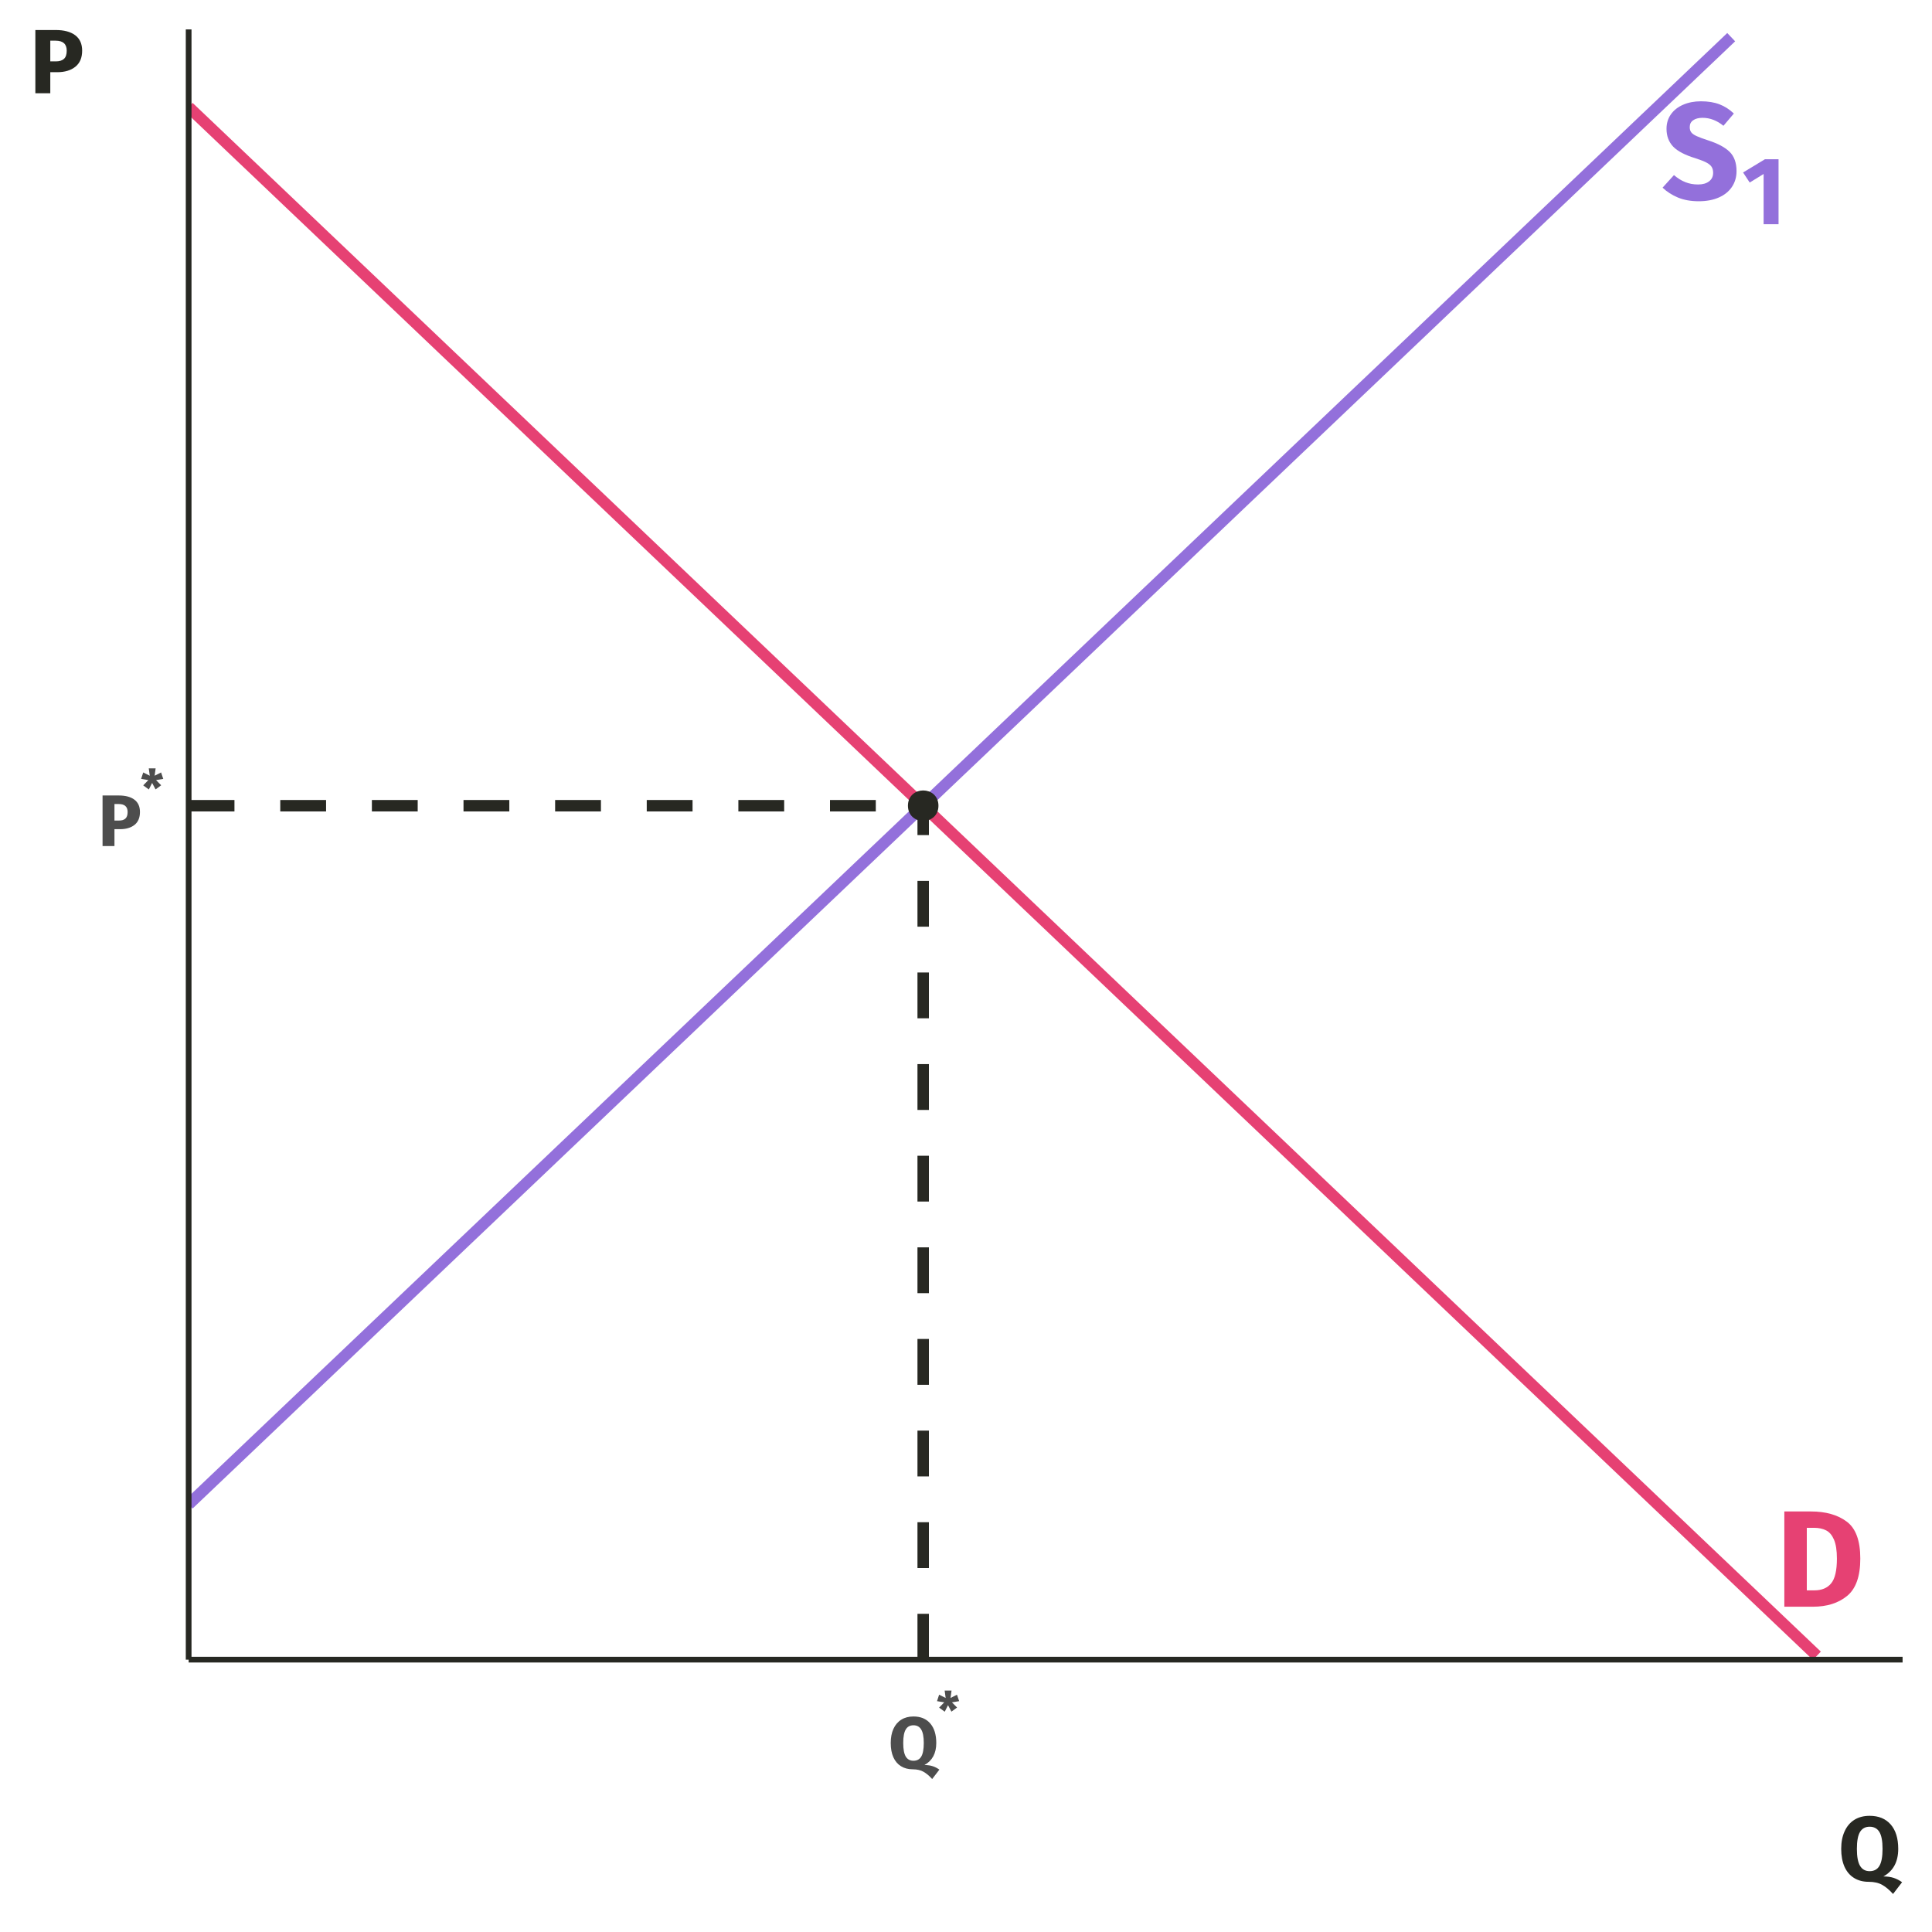 <?xml version="1.0" encoding="UTF-8"?>
<svg xmlns="http://www.w3.org/2000/svg" xmlns:xlink="http://www.w3.org/1999/xlink" width="360pt" height="360pt" viewBox="0 0 360 360" version="1.1">
<defs>
<g>
<symbol overflow="visible" id="glyph0-0">
<path style="stroke:none;" d="M 13.906 8.969 L 3.156 8.969 L 3.156 -26.891 L 13.906 -26.891 Z M 4.562 -25.562 L 4.562 7.625 L 12.516 7.625 L 12.516 -25.562 Z M 8.297 -11.547 C 9.316 -11.547 10.047 -11.27 10.484 -10.719 C 10.922 -10.176 11.141 -9.473 11.141 -8.609 C 11.141 -7.703 10.945 -7 10.562 -6.5 C 10.176 -6.008 9.555 -5.703 8.703 -5.578 L 8.703 -4.438 C 8.703 -4.25 8.641 -4.098 8.516 -3.984 C 8.391 -3.867 8.238 -3.812 8.062 -3.812 C 7.895 -3.812 7.742 -3.867 7.609 -3.984 C 7.484 -4.098 7.422 -4.25 7.422 -4.438 L 7.422 -6.578 C 8.328 -6.629 8.941 -6.797 9.266 -7.078 C 9.586 -7.359 9.75 -7.848 9.75 -8.547 C 9.75 -9.117 9.641 -9.555 9.422 -9.859 C 9.203 -10.172 8.789 -10.328 8.188 -10.328 C 7.695 -10.328 7.254 -10.227 6.859 -10.031 C 6.723 -9.988 6.613 -9.969 6.531 -9.969 C 6.344 -9.969 6.191 -10.02 6.078 -10.125 C 5.973 -10.238 5.922 -10.379 5.922 -10.547 C 5.922 -10.867 6.172 -11.113 6.672 -11.281 C 7.172 -11.457 7.711 -11.547 8.297 -11.547 Z M 8.062 -3.078 C 8.32 -3.078 8.535 -2.988 8.703 -2.812 C 8.879 -2.645 8.969 -2.43 8.969 -2.172 C 8.969 -1.898 8.879 -1.676 8.703 -1.5 C 8.535 -1.32 8.32 -1.234 8.062 -1.234 C 7.812 -1.234 7.598 -1.32 7.422 -1.5 C 7.254 -1.676 7.172 -1.898 7.172 -2.172 C 7.172 -2.43 7.254 -2.645 7.422 -2.812 C 7.598 -2.988 7.812 -3.078 8.062 -3.078 Z M 8.062 -3.078 "/>
</symbol>
<symbol overflow="visible" id="glyph0-1">
<path style="stroke:none;" d="M 6.609 -17.75 C 9.391 -17.75 11.617 -17.117 13.297 -15.859 C 14.984 -14.609 15.828 -12.312 15.828 -8.969 C 15.828 -5.664 15.004 -3.344 13.359 -2 C 11.723 -0.664 9.598 0 6.984 0 L 1.672 0 L 1.672 -17.75 Z M 5.859 -14.703 L 5.859 -3.047 L 7.25 -3.047 C 8.633 -3.047 9.68 -3.477 10.391 -4.344 C 11.109 -5.207 11.469 -6.75 11.469 -8.969 C 11.469 -10.488 11.285 -11.664 10.922 -12.5 C 10.566 -13.332 10.082 -13.906 9.469 -14.219 C 8.852 -14.539 8.098 -14.703 7.203 -14.703 Z M 5.859 -14.703 "/>
</symbol>
<symbol overflow="visible" id="glyph0-2">
<path style="stroke:none;" d="M 7.375 -18.188 C 8.707 -18.188 9.863 -18 10.844 -17.625 C 11.82 -17.25 12.711 -16.676 13.516 -15.906 L 11.578 -13.625 C 10.359 -14.613 9.062 -15.109 7.688 -15.109 C 6.945 -15.109 6.363 -14.957 5.938 -14.656 C 5.508 -14.363 5.297 -13.938 5.297 -13.375 C 5.297 -12.977 5.391 -12.656 5.578 -12.406 C 5.766 -12.156 6.098 -11.922 6.578 -11.703 C 7.055 -11.484 7.773 -11.219 8.734 -10.906 C 10.547 -10.32 11.879 -9.609 12.734 -8.766 C 13.586 -7.922 14.016 -6.723 14.016 -5.172 C 14.016 -4.066 13.727 -3.086 13.156 -2.234 C 12.594 -1.391 11.781 -0.734 10.719 -0.266 C 9.664 0.203 8.414 0.438 6.969 0.438 C 5.508 0.438 4.223 0.207 3.109 -0.25 C 1.992 -0.719 1.035 -1.332 0.234 -2.094 L 2.359 -4.438 C 3.035 -3.852 3.738 -3.414 4.469 -3.125 C 5.195 -2.832 5.988 -2.688 6.844 -2.688 C 7.707 -2.688 8.391 -2.879 8.891 -3.266 C 9.398 -3.648 9.656 -4.18 9.656 -4.859 C 9.656 -5.305 9.562 -5.676 9.375 -5.969 C 9.188 -6.27 8.859 -6.539 8.391 -6.781 C 7.93 -7.02 7.27 -7.281 6.406 -7.562 C 4.438 -8.156 3.035 -8.883 2.203 -9.75 C 1.379 -10.625 0.969 -11.727 0.969 -13.062 C 0.969 -14.082 1.238 -14.977 1.781 -15.75 C 2.332 -16.531 3.094 -17.129 4.062 -17.547 C 5.039 -17.973 6.145 -18.188 7.375 -18.188 Z M 7.375 -18.188 "/>
</symbol>
<symbol overflow="visible" id="glyph1-0">
<path style="stroke:none;" d="M 9.734 6.266 L 2.203 6.266 L 2.203 -18.812 L 9.734 -18.812 Z M 3.188 -17.891 L 3.188 5.344 L 8.766 5.344 L 8.766 -17.891 Z M 5.812 -8.078 C 6.52 -8.078 7.023 -7.883 7.328 -7.5 C 7.641 -7.125 7.797 -6.629 7.797 -6.016 C 7.797 -5.391 7.66 -4.898 7.391 -4.547 C 7.117 -4.203 6.688 -3.988 6.094 -3.906 L 6.094 -3.094 C 6.094 -2.969 6.047 -2.863 5.953 -2.781 C 5.867 -2.707 5.766 -2.672 5.641 -2.672 C 5.523 -2.672 5.422 -2.707 5.328 -2.781 C 5.242 -2.863 5.203 -2.969 5.203 -3.094 L 5.203 -4.609 C 5.828 -4.641 6.254 -4.754 6.484 -4.953 C 6.711 -5.148 6.828 -5.492 6.828 -5.984 C 6.828 -6.379 6.75 -6.68 6.594 -6.891 C 6.438 -7.109 6.148 -7.219 5.734 -7.219 C 5.391 -7.219 5.078 -7.156 4.797 -7.031 C 4.703 -6.988 4.625 -6.969 4.562 -6.969 C 4.438 -6.969 4.332 -7.004 4.25 -7.078 C 4.176 -7.16 4.141 -7.266 4.141 -7.391 C 4.141 -7.609 4.316 -7.773 4.672 -7.891 C 5.023 -8.016 5.406 -8.078 5.812 -8.078 Z M 5.641 -2.156 C 5.828 -2.156 5.977 -2.094 6.094 -1.969 C 6.207 -1.852 6.266 -1.703 6.266 -1.516 C 6.266 -1.328 6.207 -1.172 6.094 -1.047 C 5.977 -0.922 5.828 -0.859 5.641 -0.859 C 5.461 -0.859 5.312 -0.922 5.188 -1.047 C 5.07 -1.172 5.016 -1.328 5.016 -1.516 C 5.016 -1.703 5.07 -1.852 5.188 -1.969 C 5.312 -2.094 5.461 -2.156 5.641 -2.156 Z M 5.641 -2.156 "/>
</symbol>
<symbol overflow="visible" id="glyph1-1">
<path style="stroke:none;" d="M 6.844 0 L 4.062 0 L 4.062 -9.359 L 1.469 -7.766 L 0.234 -9.641 L 4.312 -12.109 L 6.844 -12.109 Z M 6.844 0 "/>
</symbol>
<symbol overflow="visible" id="glyph2-0">
<path style="stroke:none;" d="M 7.375 4.75 L 1.672 4.75 L 1.672 -14.266 L 7.375 -14.266 Z M 2.422 -13.562 L 2.422 4.047 L 6.641 4.047 L 6.641 -13.562 Z M 4.406 -6.125 C 4.945 -6.125 5.332 -5.977 5.562 -5.688 C 5.789 -5.406 5.906 -5.031 5.906 -4.562 C 5.906 -4.082 5.801 -3.711 5.594 -3.453 C 5.395 -3.191 5.07 -3.031 4.625 -2.969 L 4.625 -2.359 C 4.625 -2.254 4.586 -2.172 4.516 -2.109 C 4.453 -2.055 4.375 -2.031 4.281 -2.031 C 4.188 -2.031 4.102 -2.055 4.031 -2.109 C 3.969 -2.172 3.938 -2.254 3.938 -2.359 L 3.938 -3.5 C 4.414 -3.52 4.738 -3.602 4.906 -3.75 C 5.082 -3.906 5.172 -4.172 5.172 -4.547 C 5.172 -4.836 5.113 -5.066 5 -5.234 C 4.883 -5.398 4.664 -5.484 4.344 -5.484 C 4.082 -5.484 3.848 -5.43 3.641 -5.328 C 3.566 -5.297 3.508 -5.281 3.469 -5.281 C 3.363 -5.281 3.281 -5.312 3.219 -5.375 C 3.164 -5.438 3.141 -5.508 3.141 -5.594 C 3.141 -5.77 3.27 -5.898 3.531 -5.984 C 3.801 -6.078 4.094 -6.125 4.406 -6.125 Z M 4.281 -1.625 C 4.414 -1.625 4.523 -1.578 4.609 -1.484 C 4.703 -1.398 4.75 -1.289 4.75 -1.156 C 4.75 -1.008 4.703 -0.891 4.609 -0.797 C 4.523 -0.703 4.414 -0.656 4.281 -0.656 C 4.145 -0.656 4.031 -0.703 3.938 -0.797 C 3.852 -0.891 3.812 -1.008 3.812 -1.156 C 3.812 -1.289 3.852 -1.398 3.938 -1.484 C 4.031 -1.578 4.145 -1.625 4.281 -1.625 Z M 4.281 -1.625 "/>
</symbol>
<symbol overflow="visible" id="glyph2-1">
<path style="stroke:none;" d="M 3.922 -9.422 C 5.172 -9.422 6.141 -9.16 6.828 -8.641 C 7.516 -8.129 7.859 -7.363 7.859 -6.344 C 7.859 -5.281 7.52 -4.477 6.844 -3.938 C 6.164 -3.406 5.258 -3.141 4.125 -3.141 L 3.109 -3.141 L 3.109 0 L 0.891 0 L 0.891 -9.422 Z M 3.938 -4.75 C 4.469 -4.75 4.867 -4.867 5.141 -5.109 C 5.422 -5.359 5.562 -5.77 5.562 -6.344 C 5.562 -7.332 5.008 -7.828 3.906 -7.828 L 3.109 -7.828 L 3.109 -4.75 Z M 3.938 -4.75 "/>
</symbol>
<symbol overflow="visible" id="glyph2-2">
<path style="stroke:none;" d="M 6.734 -0.609 C 7.316 -0.609 7.828 -0.535 8.266 -0.391 C 8.703 -0.254 9.117 -0.039 9.516 0.25 L 8.172 2 C 7.648 1.414 7.117 0.969 6.578 0.656 C 6.035 0.344 5.359 0.188 4.547 0.188 C 3.711 0.188 2.984 -0.004 2.359 -0.391 C 1.742 -0.773 1.27 -1.332 0.938 -2.062 C 0.613 -2.801 0.453 -3.688 0.453 -4.719 C 0.453 -5.727 0.617 -6.602 0.953 -7.344 C 1.297 -8.094 1.785 -8.664 2.422 -9.062 C 3.055 -9.457 3.812 -9.656 4.688 -9.656 C 6.031 -9.656 7.07 -9.223 7.812 -8.359 C 8.562 -7.492 8.938 -6.281 8.938 -4.719 C 8.938 -2.789 8.203 -1.422 6.734 -0.609 Z M 2.781 -4.719 C 2.781 -3.562 2.938 -2.719 3.25 -2.188 C 3.57 -1.664 4.051 -1.406 4.688 -1.406 C 5.344 -1.406 5.828 -1.664 6.141 -2.188 C 6.453 -2.707 6.609 -3.551 6.609 -4.719 C 6.609 -5.883 6.445 -6.723 6.125 -7.234 C 5.812 -7.754 5.332 -8.016 4.688 -8.016 C 4.039 -8.016 3.562 -7.754 3.25 -7.234 C 2.938 -6.711 2.781 -5.875 2.781 -4.719 Z M 2.781 -4.719 "/>
</symbol>
<symbol overflow="visible" id="glyph3-0">
<path style="stroke:none;" d="M 5.172 3.328 L 1.172 3.328 L 1.172 -9.984 L 5.172 -9.984 Z M 1.688 -9.5 L 1.688 2.828 L 4.656 2.828 L 4.656 -9.5 Z M 3.078 -4.297 C 3.461 -4.297 3.734 -4.191 3.891 -3.984 C 4.055 -3.785 4.141 -3.523 4.141 -3.203 C 4.141 -2.859 4.066 -2.594 3.922 -2.406 C 3.785 -2.227 3.555 -2.117 3.234 -2.078 L 3.234 -1.641 C 3.234 -1.578 3.207 -1.523 3.156 -1.484 C 3.113 -1.441 3.062 -1.422 3 -1.422 C 2.938 -1.422 2.879 -1.441 2.828 -1.484 C 2.785 -1.523 2.766 -1.578 2.766 -1.641 L 2.766 -2.453 C 3.098 -2.461 3.32 -2.52 3.438 -2.625 C 3.562 -2.727 3.625 -2.91 3.625 -3.172 C 3.625 -3.391 3.582 -3.551 3.5 -3.656 C 3.414 -3.77 3.266 -3.828 3.047 -3.828 C 2.859 -3.828 2.691 -3.797 2.547 -3.734 C 2.492 -3.711 2.453 -3.703 2.422 -3.703 C 2.359 -3.703 2.305 -3.723 2.266 -3.766 C 2.223 -3.805 2.203 -3.859 2.203 -3.922 C 2.203 -4.035 2.297 -4.125 2.484 -4.188 C 2.672 -4.258 2.867 -4.297 3.078 -4.297 Z M 3 -1.141 C 3.094 -1.141 3.172 -1.109 3.234 -1.047 C 3.297 -0.984 3.328 -0.906 3.328 -0.812 C 3.328 -0.707 3.297 -0.617 3.234 -0.547 C 3.172 -0.484 3.094 -0.453 3 -0.453 C 2.906 -0.453 2.828 -0.484 2.766 -0.547 C 2.703 -0.617 2.672 -0.707 2.672 -0.812 C 2.672 -0.906 2.703 -0.984 2.766 -1.047 C 2.828 -1.109 2.906 -1.141 3 -1.141 Z M 3 -1.141 "/>
</symbol>
<symbol overflow="visible" id="glyph3-1">
<path style="stroke:none;" d="M 2.859 -4.875 L 3.812 -3.906 L 2.766 -3.141 L 2.125 -4.344 L 1.516 -3.125 L 0.469 -3.891 L 1.422 -4.875 L 0.078 -5.094 L 0.469 -6.297 L 1.688 -5.688 L 1.5 -7.062 L 2.781 -7.062 L 2.594 -5.688 L 3.797 -6.297 L 4.203 -5.094 Z M 2.859 -4.875 "/>
</symbol>
<symbol overflow="visible" id="glyph4-0">
<path style="stroke:none;" d="M 9.234 5.953 L 2.094 5.953 L 2.094 -17.844 L 9.234 -17.844 Z M 3.031 -16.969 L 3.031 5.062 L 8.312 5.062 L 8.312 -16.969 Z M 5.516 -7.672 C 6.191 -7.672 6.672 -7.488 6.953 -7.125 C 7.242 -6.758 7.391 -6.289 7.391 -5.719 C 7.391 -5.113 7.258 -4.645 7 -4.312 C 6.75 -3.988 6.344 -3.785 5.781 -3.703 L 5.781 -2.938 C 5.781 -2.812 5.738 -2.711 5.656 -2.641 C 5.57 -2.566 5.473 -2.531 5.359 -2.531 C 5.242 -2.531 5.145 -2.566 5.062 -2.641 C 4.977 -2.711 4.938 -2.812 4.938 -2.938 L 4.938 -4.375 C 5.531 -4.406 5.938 -4.516 6.156 -4.703 C 6.375 -4.891 6.484 -5.211 6.484 -5.672 C 6.484 -6.047 6.406 -6.332 6.25 -6.531 C 6.102 -6.738 5.832 -6.844 5.438 -6.844 C 5.113 -6.844 4.82 -6.781 4.562 -6.656 C 4.469 -6.625 4.391 -6.609 4.328 -6.609 C 4.203 -6.609 4.102 -6.645 4.031 -6.719 C 3.957 -6.789 3.922 -6.883 3.922 -7 C 3.922 -7.219 4.086 -7.383 4.422 -7.5 C 4.766 -7.613 5.129 -7.672 5.516 -7.672 Z M 5.359 -2.047 C 5.523 -2.047 5.664 -1.988 5.781 -1.875 C 5.895 -1.758 5.953 -1.613 5.953 -1.438 C 5.953 -1.258 5.895 -1.109 5.781 -0.984 C 5.664 -0.867 5.523 -0.812 5.359 -0.812 C 5.18 -0.812 5.035 -0.867 4.922 -0.984 C 4.816 -1.109 4.766 -1.258 4.766 -1.438 C 4.766 -1.613 4.816 -1.758 4.922 -1.875 C 5.035 -1.988 5.18 -2.047 5.359 -2.047 Z M 5.359 -2.047 "/>
</symbol>
<symbol overflow="visible" id="glyph4-1">
<path style="stroke:none;" d="M 8.422 -0.766 C 9.148 -0.766 9.785 -0.676 10.328 -0.5 C 10.879 -0.32 11.406 -0.051 11.906 0.312 L 10.219 2.5 C 9.57 1.77 8.906 1.207 8.219 0.812 C 7.539 0.426 6.695 0.234 5.688 0.234 C 4.633 0.234 3.723 -0.004 2.953 -0.484 C 2.18 -0.961 1.586 -1.66 1.172 -2.578 C 0.766 -3.504 0.562 -4.613 0.562 -5.906 C 0.562 -7.164 0.773 -8.258 1.203 -9.188 C 1.629 -10.125 2.238 -10.836 3.031 -11.328 C 3.82 -11.816 4.766 -12.062 5.859 -12.062 C 7.535 -12.062 8.844 -11.523 9.781 -10.453 C 10.719 -9.379 11.188 -7.863 11.188 -5.906 C 11.188 -3.5 10.266 -1.785 8.422 -0.766 Z M 3.484 -5.906 C 3.484 -4.445 3.68 -3.391 4.078 -2.734 C 4.473 -2.078 5.066 -1.75 5.859 -1.75 C 6.68 -1.75 7.285 -2.07 7.672 -2.719 C 8.066 -3.375 8.266 -4.438 8.266 -5.906 C 8.266 -7.363 8.066 -8.414 7.672 -9.062 C 7.273 -9.707 6.672 -10.031 5.859 -10.031 C 5.055 -10.031 4.457 -9.703 4.062 -9.047 C 3.676 -8.398 3.484 -7.352 3.484 -5.906 Z M 3.484 -5.906 "/>
</symbol>
<symbol overflow="visible" id="glyph4-2">
<path style="stroke:none;" d="M 4.906 -11.781 C 6.457 -11.781 7.664 -11.457 8.531 -10.812 C 9.395 -10.164 9.828 -9.207 9.828 -7.938 C 9.828 -6.613 9.406 -5.613 8.562 -4.938 C 7.719 -4.258 6.586 -3.922 5.172 -3.922 L 3.891 -3.922 L 3.891 0 L 1.109 0 L 1.109 -11.781 Z M 4.938 -5.938 C 5.594 -5.938 6.094 -6.094 6.438 -6.406 C 6.781 -6.719 6.953 -7.227 6.953 -7.938 C 6.953 -9.176 6.258 -9.797 4.875 -9.797 L 3.891 -9.797 L 3.891 -5.938 Z M 4.938 -5.938 "/>
</symbol>
</g>
<clipPath id="clip1">
  <path d="M 35.152 18 L 340 18 L 340 309.25 L 35.152 309.25 Z M 35.152 18 "/>
</clipPath>
<clipPath id="clip2">
  <path d="M 35.152 5.48 L 324 5.48 L 324 282 L 35.152 282 Z M 35.152 5.48 "/>
</clipPath>
<clipPath id="clip3">
  <path d="M 35.152 149 L 174 149 L 174 152 L 35.152 152 Z M 35.152 149 "/>
</clipPath>
<clipPath id="clip4">
  <path d="M 170 149 L 174 149 L 174 309.25 L 170 309.25 Z M 170 149 "/>
</clipPath>
</defs>
<g id="surface194">
<rect x="0" y="0" width="360" height="360" style="fill:rgb(100%,100%,100%);fill-opacity:1;stroke:none;"/>
<g clip-path="url(#clip1)" clip-rule="nonzero">
<path style="fill:none;stroke-width:2.134;stroke-linecap:butt;stroke-linejoin:round;stroke:rgb(90.196%,25.49%,45.098%);stroke-opacity:1;stroke-miterlimit:10;" d="M 35.152 19.945 L 38.344 22.98 L 41.539 26.02 L 44.73 29.059 L 47.926 32.094 L 51.121 35.133 L 54.312 38.172 L 57.508 41.207 L 60.699 44.246 L 63.895 47.285 L 67.086 50.32 L 73.477 56.398 L 76.668 59.434 L 79.863 62.473 L 83.055 65.512 L 86.25 68.547 L 89.445 71.586 L 92.637 74.625 L 95.832 77.66 L 99.023 80.699 L 102.219 83.738 L 105.41 86.773 L 108.605 89.812 L 111.801 92.848 L 114.992 95.887 L 118.188 98.926 L 121.379 101.961 L 127.77 108.039 L 130.961 111.074 L 134.156 114.113 L 137.348 117.152 L 140.543 120.188 L 143.738 123.227 L 146.93 126.266 L 150.125 129.301 L 153.316 132.34 L 156.512 135.379 L 159.703 138.414 L 166.094 144.492 L 169.285 147.527 L 172.48 150.566 L 175.672 153.602 L 182.062 159.68 L 185.254 162.715 L 188.449 165.754 L 191.641 168.793 L 194.836 171.828 L 198.031 174.867 L 201.223 177.906 L 204.418 180.941 L 207.609 183.98 L 210.805 187.02 L 213.996 190.055 L 220.387 196.133 L 223.578 199.168 L 226.773 202.207 L 229.965 205.246 L 233.16 208.281 L 236.355 211.32 L 239.547 214.355 L 242.742 217.395 L 245.934 220.434 L 249.129 223.469 L 252.32 226.508 L 255.516 229.547 L 258.711 232.582 L 261.902 235.621 L 265.098 238.66 L 268.289 241.695 L 274.68 247.773 L 277.871 250.809 L 281.066 253.848 L 284.258 256.887 L 287.453 259.922 L 290.648 262.961 L 293.84 266 L 297.035 269.035 L 300.227 272.074 L 303.422 275.113 L 306.613 278.148 L 309.809 281.188 L 313.004 284.223 L 316.195 287.262 L 319.391 290.301 L 322.582 293.336 L 328.973 299.414 L 332.164 302.449 L 335.359 305.488 L 338.551 308.527 "/>
</g>
<g clip-path="url(#clip2)" clip-rule="nonzero">
<path style="fill:none;stroke-width:2.134;stroke-linecap:butt;stroke-linejoin:round;stroke:rgb(57.647%,43.922%,85.882%);stroke-opacity:1;stroke-miterlimit:10;" d="M 35.152 280.32 L 38.344 277.281 L 41.539 274.242 L 44.73 271.207 L 51.121 265.129 L 54.312 262.094 L 57.508 259.055 L 60.699 256.016 L 63.895 252.98 L 67.086 249.941 L 70.281 246.902 L 73.477 243.867 L 76.668 240.828 L 79.863 237.793 L 83.055 234.754 L 86.25 231.715 L 89.445 228.68 L 92.637 225.641 L 95.832 222.602 L 99.023 219.566 L 102.219 216.527 L 105.41 213.488 L 108.605 210.453 L 111.801 207.414 L 114.992 204.375 L 118.188 201.34 L 121.379 198.301 L 124.574 195.262 L 127.77 192.227 L 130.961 189.188 L 134.156 186.148 L 137.348 183.113 L 143.738 177.035 L 146.93 174 L 150.125 170.961 L 153.316 167.926 L 156.512 164.887 L 159.703 161.848 L 162.898 158.812 L 166.094 155.773 L 169.285 152.734 L 172.48 149.699 L 175.672 146.66 L 178.867 143.621 L 182.062 140.586 L 185.254 137.547 L 188.449 134.508 L 191.641 131.473 L 198.031 125.395 L 201.223 122.359 L 204.418 119.32 L 207.609 116.281 L 210.805 113.246 L 213.996 110.207 L 217.191 107.172 L 220.387 104.133 L 223.578 101.094 L 226.773 98.059 L 229.965 95.02 L 233.16 91.98 L 236.355 88.945 L 239.547 85.906 L 242.742 82.867 L 245.934 79.832 L 249.129 76.793 L 252.32 73.754 L 255.516 70.719 L 258.711 67.68 L 261.902 64.641 L 265.098 61.605 L 268.289 58.566 L 271.484 55.527 L 274.68 52.492 L 277.871 49.453 L 281.066 46.418 L 284.258 43.379 L 287.453 40.34 L 290.648 37.305 L 293.84 34.266 L 297.035 31.227 L 300.227 28.191 L 303.422 25.152 L 306.613 22.113 L 309.809 19.078 L 313.004 16.039 L 316.195 13 L 319.391 9.965 L 322.582 6.926 "/>
</g>
<path style="fill-rule:nonzero;fill:rgb(15.294%,15.686%,13.333%);fill-opacity:1;stroke-width:0.709;stroke-linecap:round;stroke-linejoin:round;stroke:rgb(15.294%,15.686%,13.333%);stroke-opacity:1;stroke-miterlimit:10;" d="M 174.512 150.133 C 174.512 153.449 169.535 153.449 169.535 150.133 C 169.535 146.812 174.512 146.812 174.512 150.133 "/>
<g clip-path="url(#clip3)" clip-rule="nonzero">
<path style="fill:none;stroke-width:2.134;stroke-linecap:butt;stroke-linejoin:round;stroke:rgb(15.294%,15.686%,13.333%);stroke-opacity:1;stroke-dasharray:8.536,8.536;stroke-miterlimit:10;" d="M 35.152 150.133 L 172.023 150.133 "/>
</g>
<g clip-path="url(#clip4)" clip-rule="nonzero">
<path style="fill:none;stroke-width:2.134;stroke-linecap:butt;stroke-linejoin:round;stroke:rgb(15.294%,15.686%,13.333%);stroke-opacity:1;stroke-dasharray:8.536,8.536;stroke-miterlimit:10;" d="M 172.023 309.25 L 172.023 150.133 "/>
</g>
<g style="fill:rgb(90.196%,25.49%,45.098%);fill-opacity:1;">
  <use xlink:href="#glyph0-1" x="330.812" y="299.388"/>
</g>
<g style="fill:rgb(57.647%,43.922%,85.882%);fill-opacity:1;">
  <use xlink:href="#glyph0-2" x="309.562" y="37.063"/>
</g>
<g style="fill:rgb(57.647%,43.922%,85.882%);fill-opacity:1;">
  <use xlink:href="#glyph1-1" x="324.562" y="41.779"/>
</g>
<path style="fill:none;stroke-width:1.067;stroke-linecap:butt;stroke-linejoin:round;stroke:rgb(15.294%,15.686%,13.333%);stroke-opacity:1;stroke-miterlimit:10;" d="M 35.152 309.25 L 35.152 5.48 "/>
<g style="fill:rgb(30.196%,30.196%,30.196%);fill-opacity:1;">
  <use xlink:href="#glyph2-1" x="18.219" y="157.648"/>
</g>
<g style="fill:rgb(30.196%,30.196%,30.196%);fill-opacity:1;">
  <use xlink:href="#glyph3-1" x="26.219" y="150.232"/>
</g>
<path style="fill:none;stroke-width:1.067;stroke-linecap:butt;stroke-linejoin:round;stroke:rgb(15.294%,15.686%,13.333%);stroke-opacity:1;stroke-miterlimit:10;" d="M 35.152 309.25 L 354.52 309.25 "/>
<g style="fill:rgb(30.196%,30.196%,30.196%);fill-opacity:1;">
  <use xlink:href="#glyph2-2" x="165.523" y="329.496"/>
</g>
<g style="fill:rgb(30.196%,30.196%,30.196%);fill-opacity:1;">
  <use xlink:href="#glyph3-1" x="174.523" y="322.08"/>
</g>
<g style="fill:rgb(15.294%,15.686%,13.333%);fill-opacity:1;">
  <use xlink:href="#glyph4-1" x="342.52" y="350.414"/>
</g>
<g style="fill:rgb(15.294%,15.686%,13.333%);fill-opacity:1;">
  <use xlink:href="#glyph4-2" x="5.48" y="17.375"/>
</g>
</g>
</svg>
